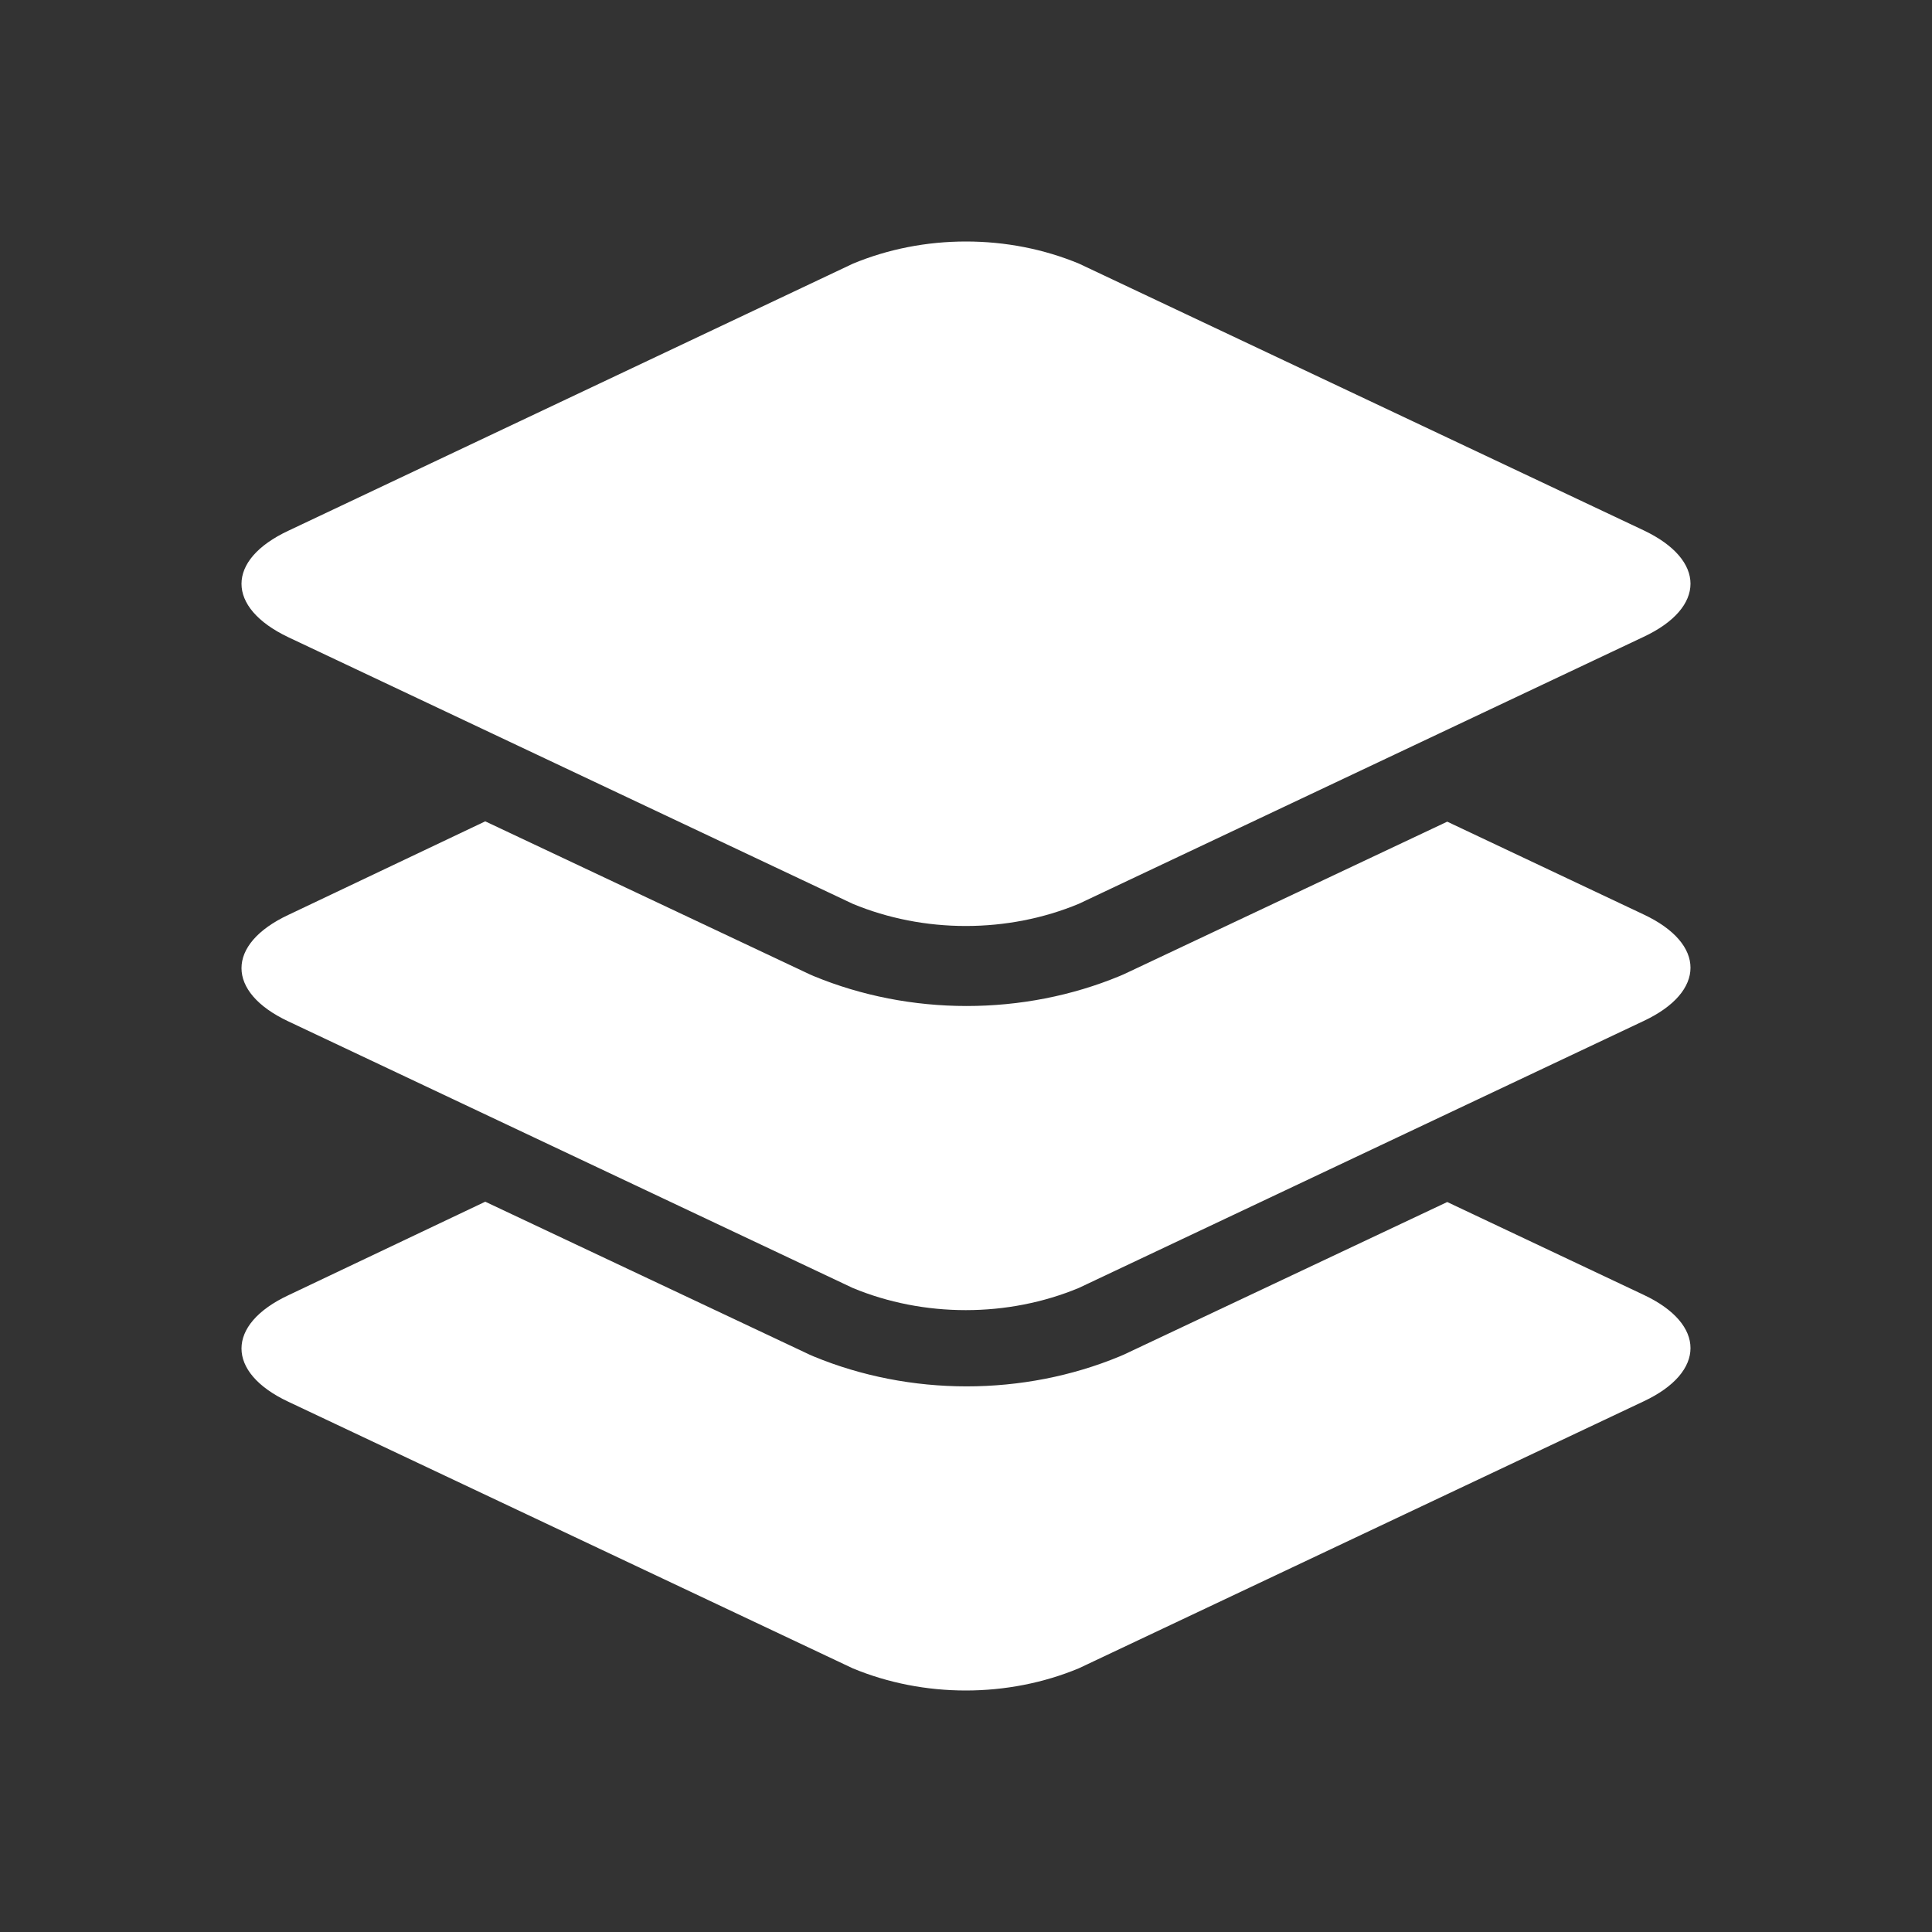 <svg width="24" height="24" viewBox="0 0 24 24" fill="white" xmlns="http://www.w3.org/2000/svg">
<rect x="0" y="0" width="24" height="24" fill="#333333" stroke="none"/>
<path d="M17.978 10.207L20.418 11.36C21.194 11.724 21.194 12.319 20.418 12.683L13.4 16C12.964 16.181 12.484 16.275 11.997 16.275C11.511 16.275 11.03 16.181 10.594 16L3.582 12.688C2.806 12.324 2.806 11.729 3.582 11.365L6.028 10.203L10.055 12.102L10.11 12.126C10.701 12.37 11.351 12.497 12.008 12.497C12.666 12.497 13.316 12.37 13.906 12.126L13.962 12.102L17.978 10.207Z"/>
<path d="M17.978 14.932L20.418 16.085C21.194 16.449 21.194 17.044 20.418 17.408L13.4 20.725C12.964 20.906 12.484 21 11.997 21C11.511 21 11.03 20.906 10.594 20.725L3.582 17.413C2.806 17.049 2.806 16.454 3.582 16.09L6.028 14.928L10.055 16.827L10.11 16.851C10.701 17.095 11.351 17.222 12.008 17.222C12.666 17.222 13.316 17.095 13.906 16.851L13.962 16.827L17.978 14.932Z" />
<path d="M20.418 7.911C21.194 7.547 21.194 6.956 20.418 6.588L13.406 3.276C12.969 3.094 12.488 3 12 3C11.512 3 11.031 3.094 10.594 3.276L3.582 6.593C2.806 6.956 2.806 7.547 3.582 7.916L10.594 11.228C11.03 11.409 11.511 11.503 11.997 11.503C12.484 11.503 12.964 11.409 13.4 11.228L20.418 7.911Z"/>
</svg>